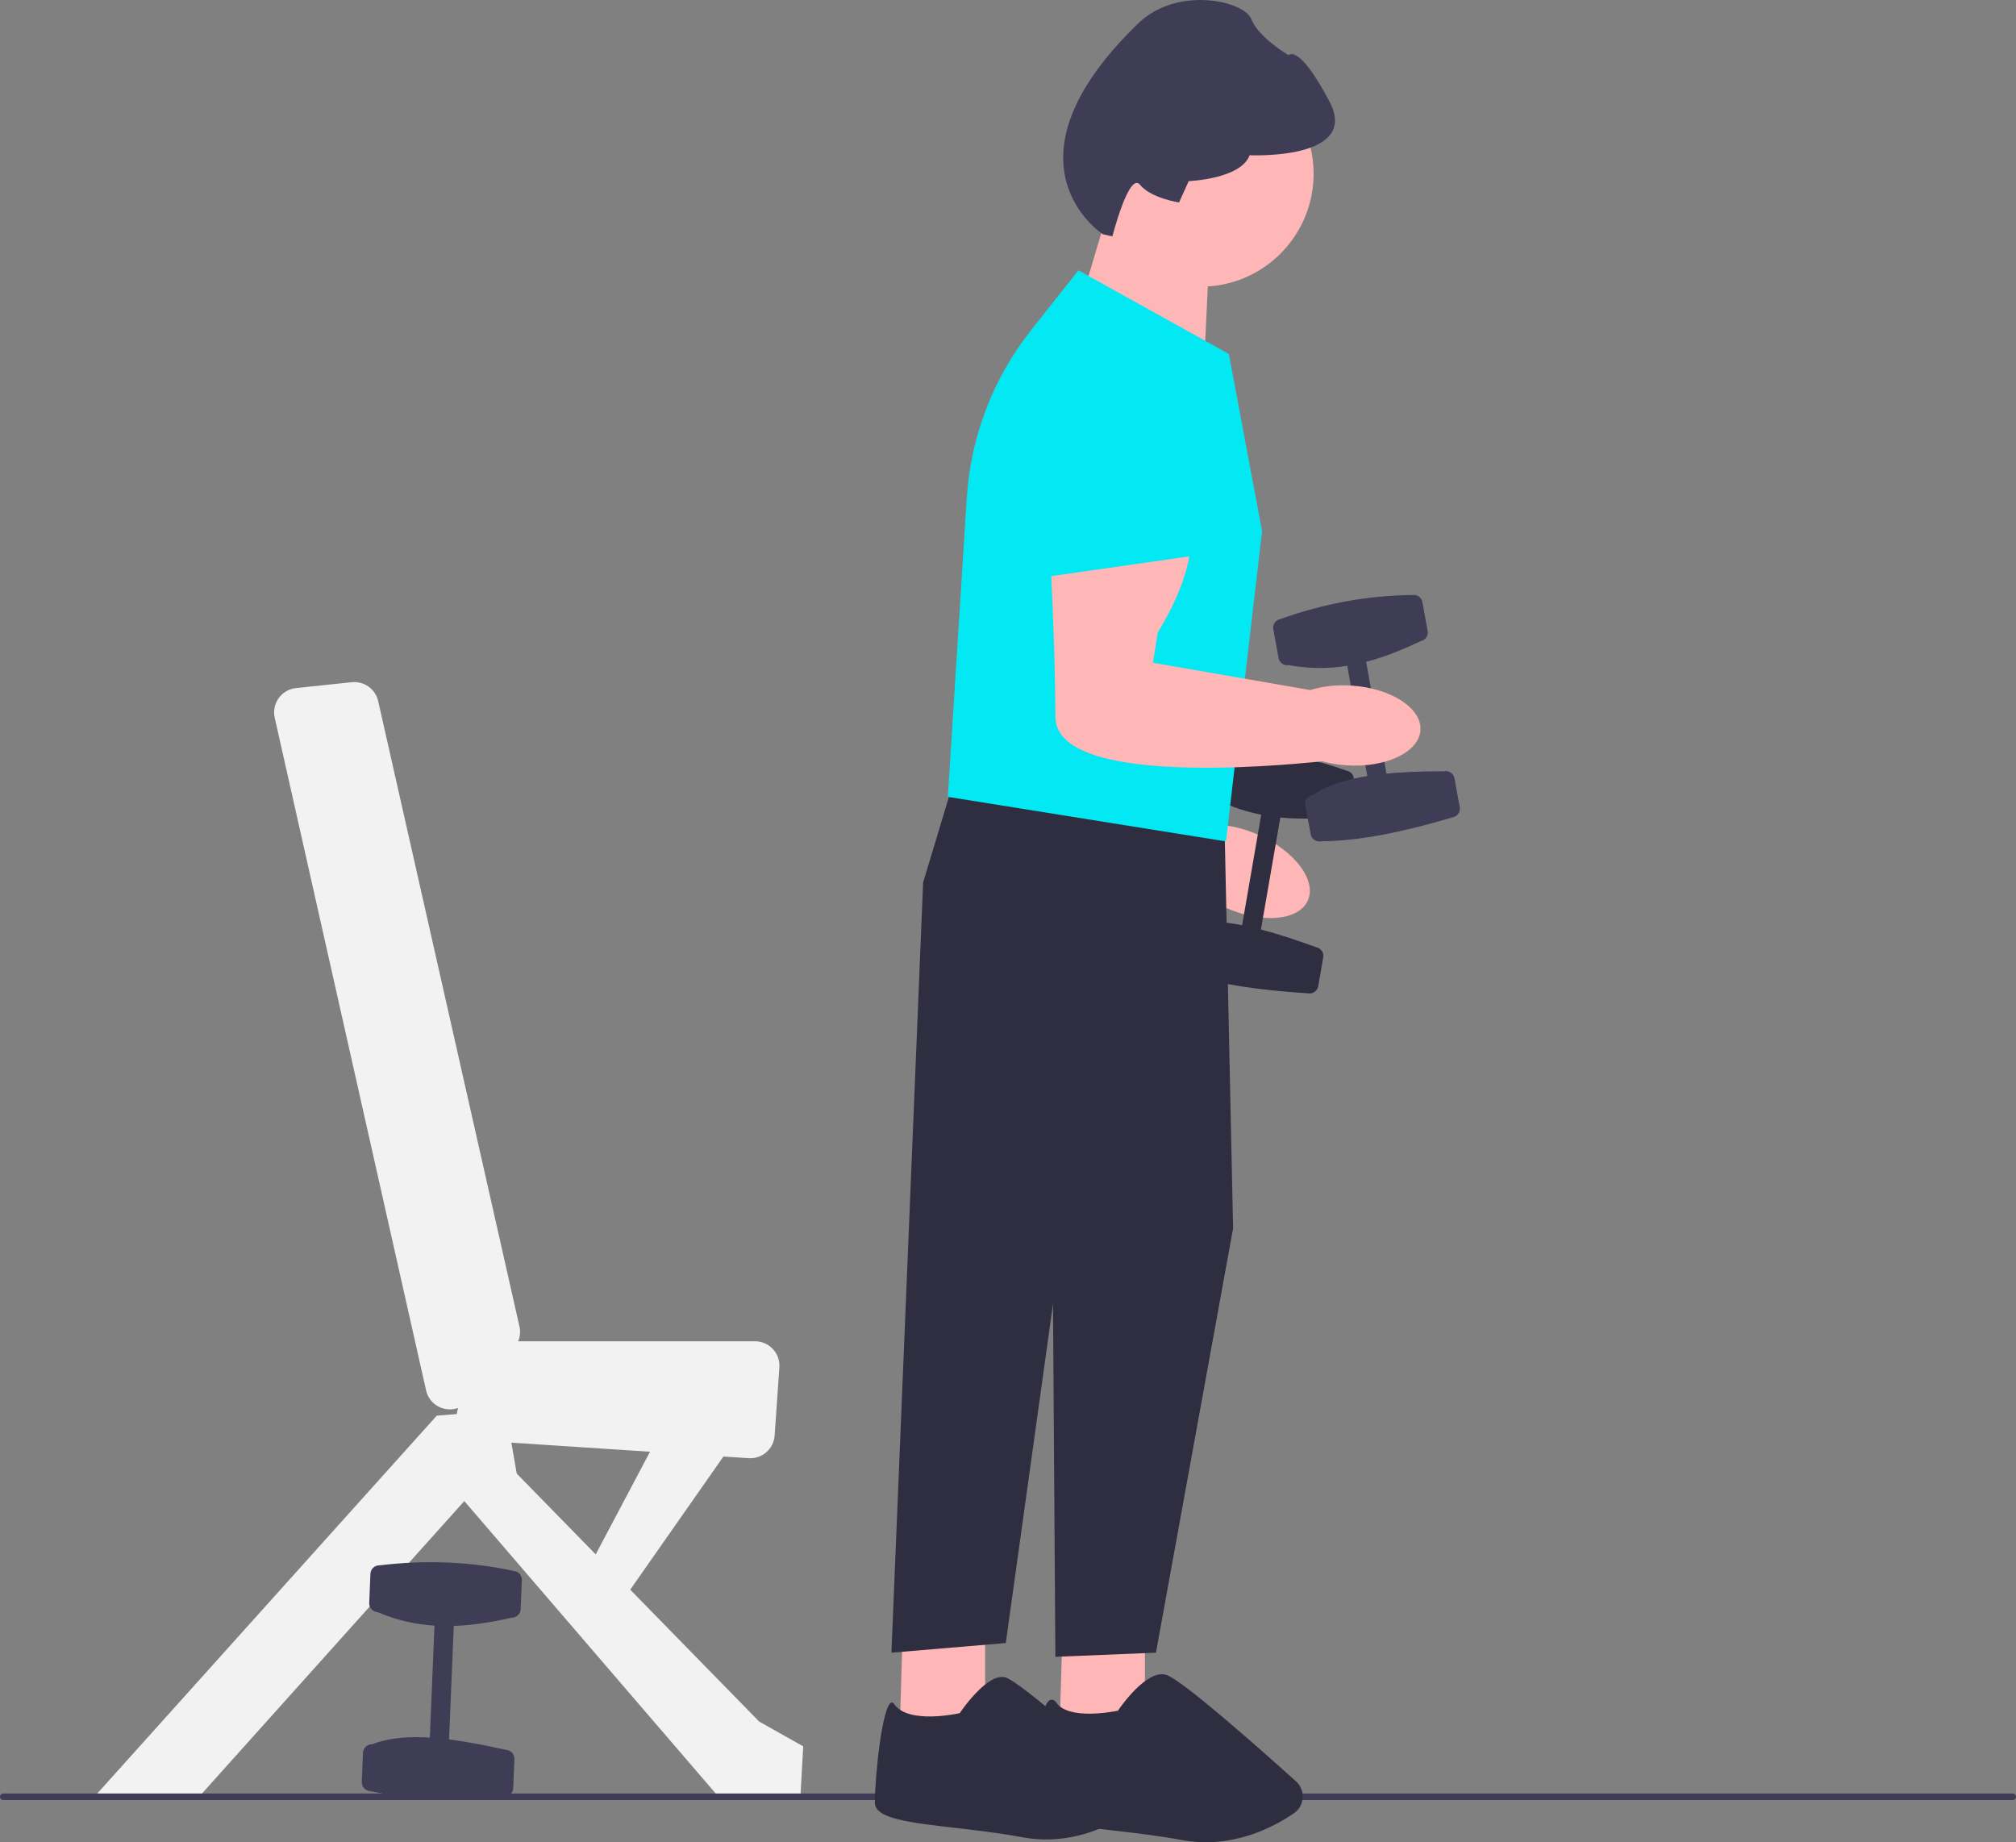 <svg xmlns="http://www.w3.org/2000/svg" width="731.67" height="668.54" viewBox="0 0 731.67 668.54" xmlns:xlink="http://www.w3.org/1999/xlink"><rect x="0" y="0" width="731.67" height="668.54" fill="#808080" stroke="none"/><g><path d="m421.36,228.72s-.3,13-24.05,31.99l-5.38,9.65,50.19,28.97c4.52.21,9.6,1.4,14.66,3.65,13.12,5.83,21.13,16.48,17.88,23.8s-16.52,8.53-29.65,2.7c-2.87-1.27-5.5-2.78-7.81-4.43-17.2-4.31-93.73-24.92-85.26-48.38,9.53-26.4,18.86-57.27,18.86-57.27l50.57,9.32h-.01Z" fill="#ffb6b6"/><path d="m379.71,181.09c3.01-9.92,10.25-17.85,19.86-21.76,9.61-3.9,20.32-3.26,29.41,1.74,8.81,4.86,15.01,13.3,17.01,23.15,2,9.86-.42,20.04-6.63,27.95l-20.94,26.64-52.83-11.22,14.12-46.5h0Z" fill="#03e9f4"/><path d="m488.72,279.68c-15.25-5.45-31.23-8.13-47.89-8.29-1.74-.3-3.4.87-3.7,2.61l-1.81,10.44c-.3,1.74.87,3.4,2.61,3.7,6.5,3.86,13.11,6.2,19.81,7.51l-6.94,40.1c-7.8-1.52-14.96-1.88-21.05-.31-1.74-.3-3.4.87-3.7,2.61l-1.81,10.44c-.3,1.74.87,3.4,2.61,3.7,13.58,4.89,30.11,7.16,47.88,8.29,1.74.3,3.4-.87,3.7-2.61l1.81-10.44c.3-1.74-.87-3.4-2.61-3.7-6.86-2.49-13.59-4.75-20-6.42l7.04-40.64c6.99.68,14.05.43,21.15-.24,1.74.3,3.4-.87,3.7-2.61l1.81-10.44c.3-1.74-.87-3.4-2.61-3.7h0Z" fill="#2f2e41"/></g><path d="m275.53,624.75l-46.8-47.86,33.82-48.32,9.17.6c4.87.32,9.08-3.36,9.42-8.23l1.72-24.72c.36-5.12-3.7-9.48-8.84-9.48h-85.96c.7-1.67.88-3.54.47-5.35l-51.28-226.96c-.99-4.38-5.1-7.33-9.57-6.86l-20.26,2.13c-5.27.56-8.88,5.59-7.72,10.76l54.94,244.1c1.24,5.5,6.92,8.07,11.63,6.4-.26.73-.41,1.46-.47,2.2l-7.29.58-124,138h38l96-107,92,107h30l1-18-16-9h.02Zm-89.95-101.22l50.33,3.3-19.71,37.24-28.66-29.31-1.95-11.23h-.01Z" fill="#f2f2f2"/><path d="m0,652.04c0,.66.53,1.19,1.19,1.19h729.29c.66,0,1.19-.53,1.19-1.19s-.53-1.19-1.19-1.19H1.19c-.66,0-1.19.53-1.19,1.19Z" fill="#3f3d56"/><circle cx="435.75" cy="63.04" r="41" fill="#ffb6b6"/><polygon points="357.53 585.75 357.53 626.75 326.53 627.75 327.82 585.75 357.53 585.75" fill="#ffb6b6"/><path d="m348.44,621.52l-.11.17-.2.04c-.75.17-18.38,3.99-23.52-3.2-.41-.57-.76-.8-1.06-.71-3.36,1.08-6.03,26.7-6.03,36.42,0,5.73,12.78,7.21,28.97,9.07,7.56.87,16.13,1.86,24.62,3.43,18.46,3.42,33.67-5.04,41.1-10.39,1.31-.95,2.12-2.42,2.21-4.03.09-1.62-.55-3.18-1.76-4.27-9.79-8.82-42.18-37.74-47.77-39.33-.4-.11-.81-.17-1.23-.17-6.49,0-15.13,12.83-15.22,12.96h0Z" fill="#2f2e41"/><polygon points="415.53 585.75 415.53 626.75 384.53 627.75 385.82 585.75 415.53 585.75" fill="#ffb6b6"/><polygon points="428.03 292.25 444.53 304.75 447.53 445.75 419.53 599.75 383.03 601.25 382.03 454.25 335.03 320.25 344.53 288.75 428.03 292.25" fill="#2f2e41"/><polygon points="351.03 316.25 335.03 320.25 323.53 599.75 365.03 596.25 392.53 398.75 351.03 316.25" fill="#2f2e41"/><path d="m428.94,667.74c-8.46-1.57-17.01-2.55-24.55-3.42-17.33-2-29.85-3.45-29.85-10.07,0-5.02,1.94-35.84,6.72-37.37.53-.17,1.33-.11,2.18,1.08,4.48,6.27,20.35,3.24,22.29,2.84,1.2-1.76,10.5-15.02,17.44-13.03,5.35,1.53,31.85,24.88,47.18,38.66,1.7,1.53,2.59,3.72,2.44,6-.15,2.26-1.3,4.3-3.17,5.58-6.17,4.24-17.73,10.53-31.96,10.53-2.81,0-5.73-.25-8.72-.8h0Z" fill="#2f2e41"/><polygon points="390.9 114.14 399.86 84.05 438.85 93.93 437.27 126.59 390.9 114.14" fill="#ffb6b6"/><path d="m344.44,289.24l-.44-.08,6.87-108.38c1.42-22.39,9.53-43.52,23.45-61.1l17.08-21.57,54.37,30.21.21.11,12.04,64.23.02.12-13.03,112.12-.13.43-100.44-16.08h0Z" fill="#03e9f4"/><path d="m400.21,84.98l3.51.81s6.05-23.65,10.03-18.74c3.99,4.91,14.17,6.41,14.17,6.41l3.5-7.73s18.96-.74,22.1-9.4c0,0,40.27,1.92,28.99-19.48-11.27-21.4-14.89-16.83-14.89-16.83,0,0-11.01-6.54-13.48-13.09s-26.76-12.26-41.08,1.59c-52.46,50.77-12.86,76.45-12.86,76.45h0Z" fill="#3f3d56"/><g><g><rect x="492.38" y="238.12" width="7" height="44" transform="translate(-38.58 93.04) rotate(-10.32)" fill="#3f3d56"/><path d="m476.35,288.58c10.76-7.4,28.62-8.63,47.81-8.7,1.74-.32,3.41.84,3.72,2.58l1.9,10.43c.32,1.74-.84,3.41-2.58,3.72-17.08,5.06-33.37,8.62-47.81,8.7-1.74.32-3.41-.84-3.72-2.58l-1.9-10.43c-.32-1.74.84-3.41,2.58-3.72h0Z" fill="#3f3d56"/><path d="m464.71,224.64c15.69-5.58,31.62-8.57,47.81-8.7,1.74-.32,3.41.84,3.72,2.58l1.9,10.43c.32,1.74-.84,3.41-2.58,3.72-14.78,7.07-30.15,12-47.81,8.7-1.74.32-3.41-.84-3.72-2.58l-1.9-10.43c-.32-1.74.84-3.41,2.58-3.72h0Z" fill="#3f3d56"/></g><path d="m431.73,191.28s4.19,12.3-11.56,38.32l-1.73,10.91,57.09,9.91c4.32-1.36,9.5-1.99,15.02-1.62,14.33.95,25.51,8.2,24.98,16.19s-12.58,13.7-26.9,12.75c-3.13-.21-6.12-.72-8.86-1.47-17.64,1.88-96.58,8.88-96.71-16.06-.14-28.07-2.01-60.27-2.01-60.27l50.68-8.66h0Z" fill="#ffb6b6"/><path d="m376.23,160.91c-.59-10.35,3.48-20.29,11.15-27.26,7.67-6.97,17.95-10.06,28.21-8.49,9.94,1.53,18.67,7.32,23.94,15.88s6.51,18.96,3.4,28.53l-10.48,32.22-53.46,7.65-2.75-48.52h0Z" fill="#03e9f4"/></g><g><rect x="138.37" y="606.07" width="44" height="7" transform="translate(-455.33 744.49) rotate(-87.62)" fill="#3f3d56"/><path d="m135.07,633c12.12-4.86,29.81-2.13,48.56,2.01,1.76.07,3.14,1.57,3.07,3.33l-.44,10.59c-.07,1.76-1.57,3.14-3.33,3.07-17.78,1.18-34.45,1.08-48.56-2.01-1.76-.07-3.14-1.57-3.07-3.33l.44-10.59c.07-1.76,1.57-3.14,3.33-3.07Z" fill="#3f3d56"/><path d="m137.77,568.06c16.53-2,32.73-1.41,48.56,2.01,1.76.07,3.14,1.57,3.07,3.33l-.44,10.59c-.07,1.76-1.57,3.14-3.33,3.07-15.97,3.65-32.05,5.08-48.56-2.01-1.76-.07-3.14-1.57-3.07-3.33l.44-10.59c.07-1.76,1.57-3.14,3.33-3.07Z" fill="#3f3d56"/></g></svg>